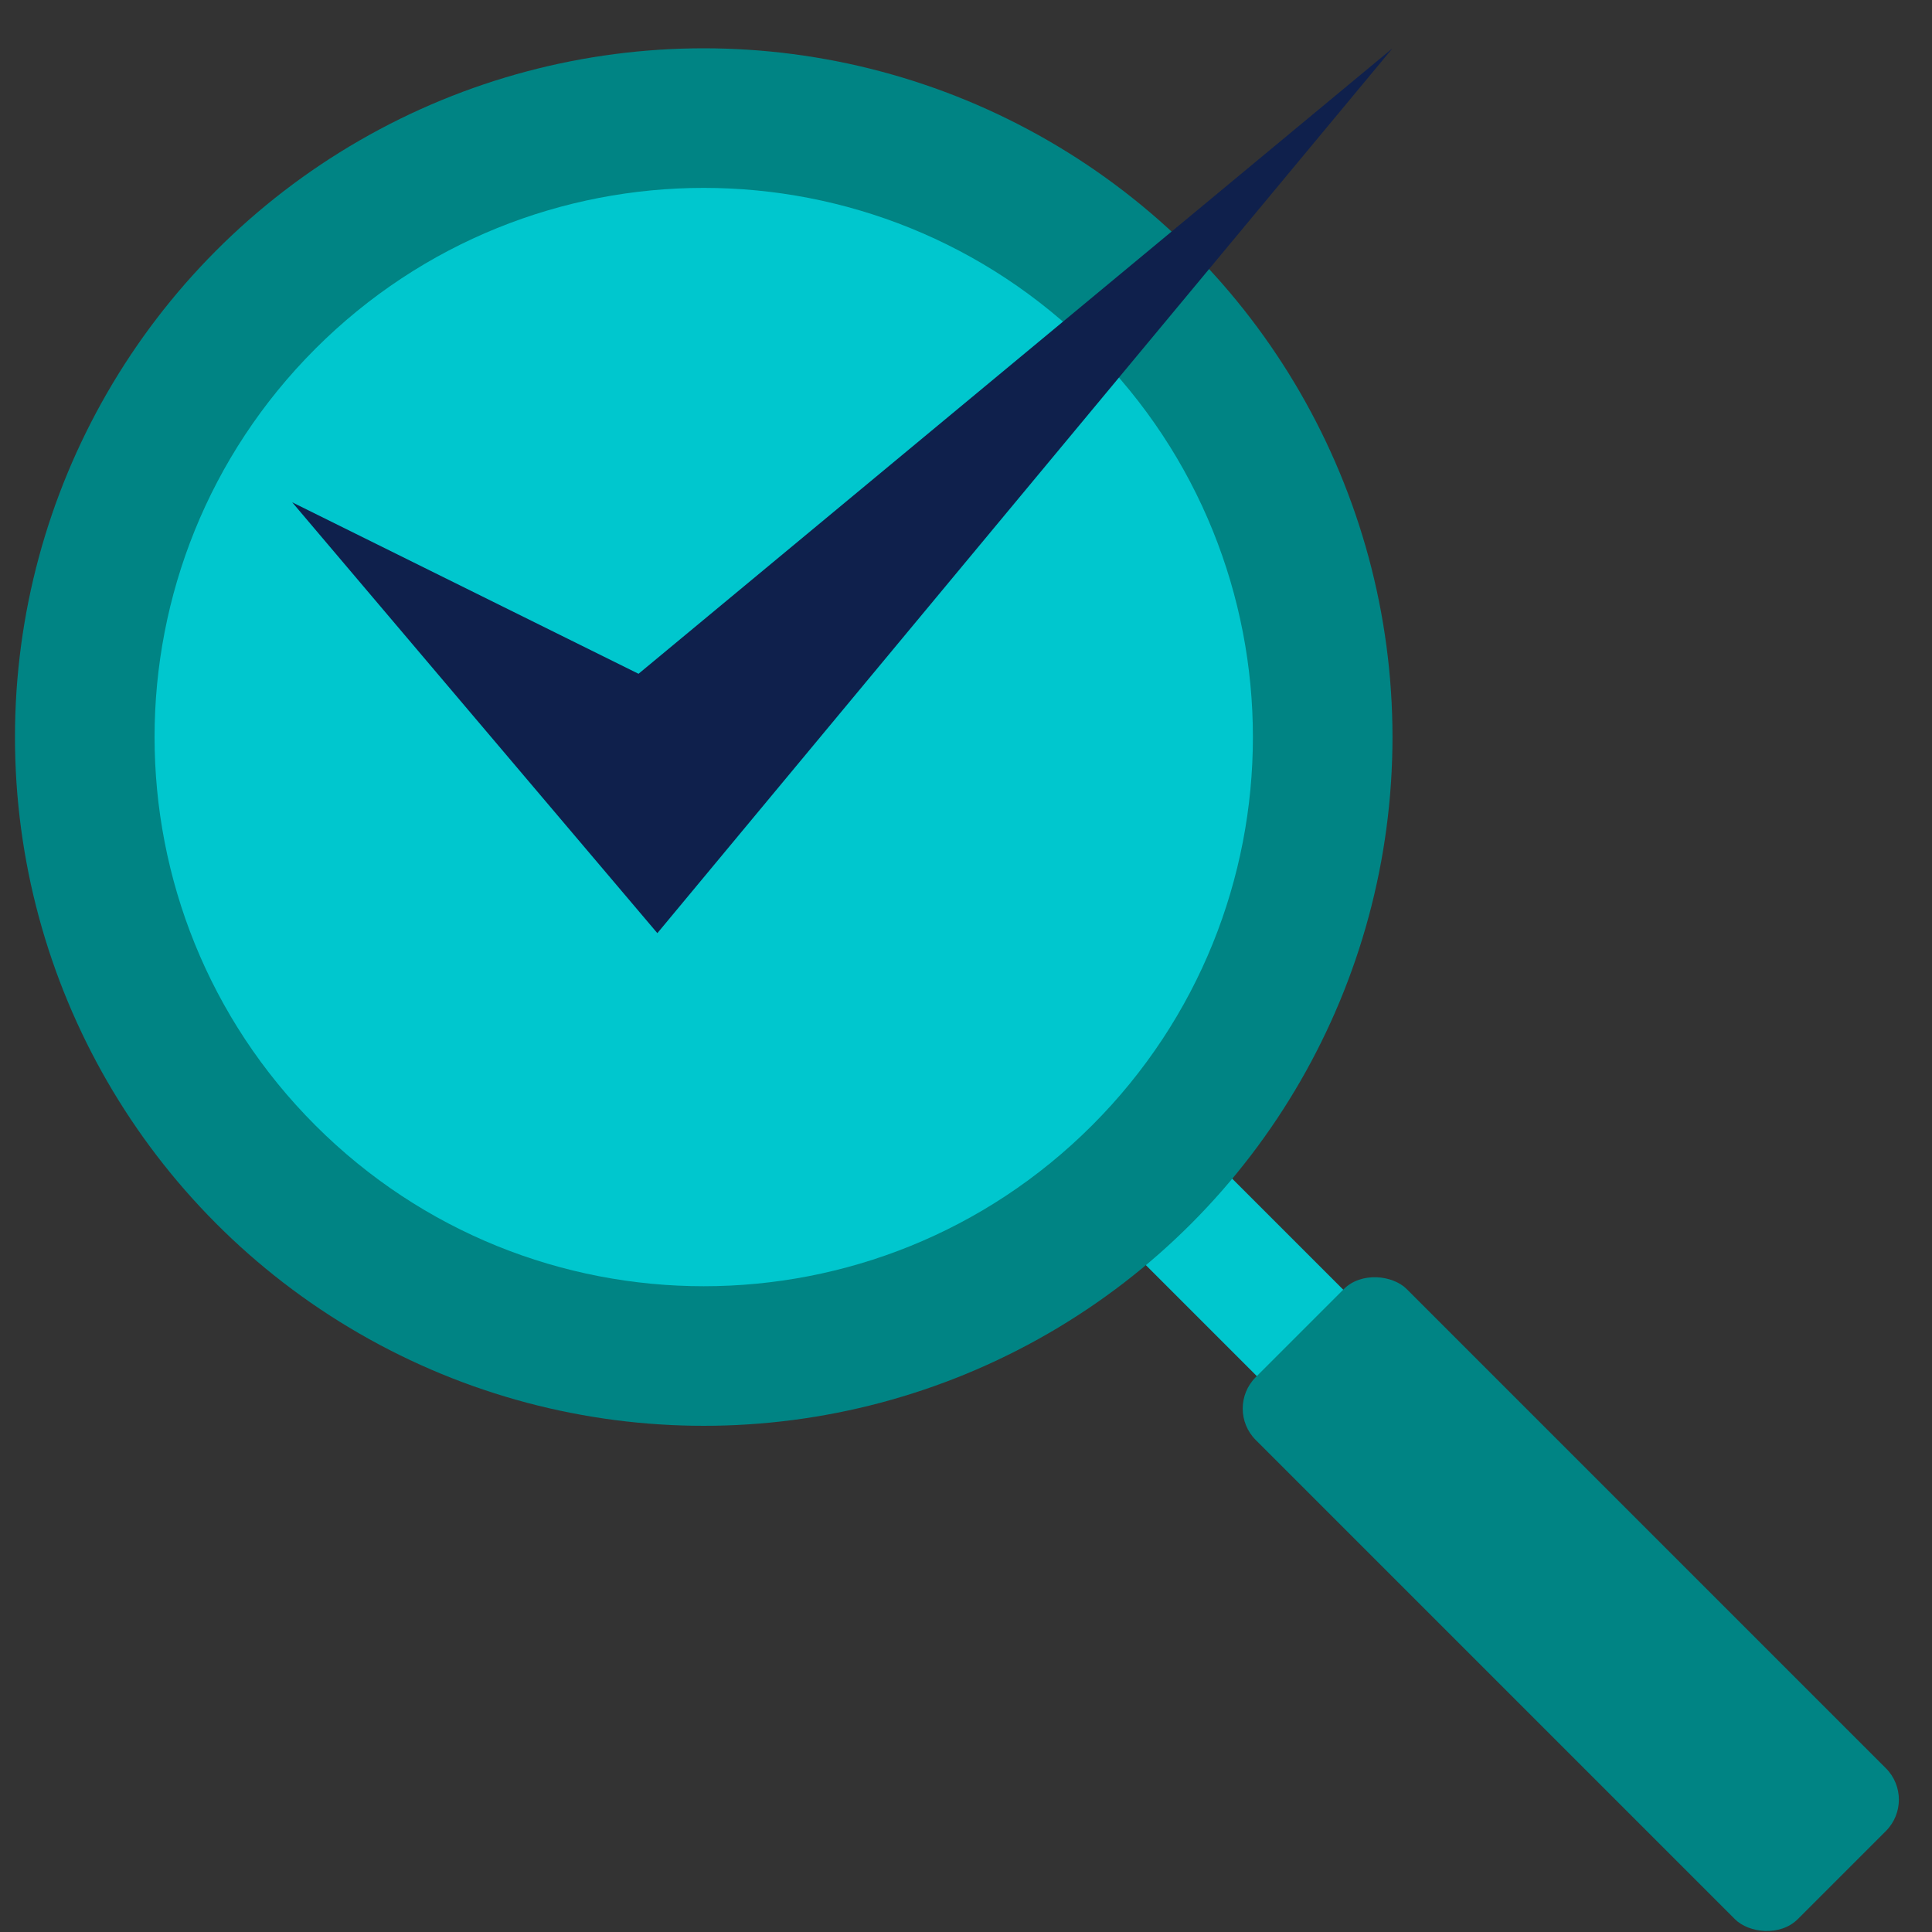 <?xml version="1.0" encoding="UTF-8"?>
<svg xmlns="http://www.w3.org/2000/svg" version="1.1" viewBox="0 0 40 40">
  <rect x="0" y="0" width="40" height="40" fill="#333333" stroke="none"/>
  <defs>
    <style>
      .cls-1 {
        fill: #92fffc;
      }

      .cls-2 {
        fill: #0f204c;
      }

      .cls-3 {
        fill: #00c7ce;
      }

      .cls-4 {
        fill: #008484;
      }

      .cls-5 {
        opacity: .75;
      }
    </style>
  </defs>
  <!-- Generator: Adobe Illustrator 28.7.1, SVG Export Plug-In . SVG Version: 1.2.0 Build 142)  -->
  <g>
    <g id="Layer_1">
      <g>
        <g>
          <path class="cls-3" d="M97.6,23.39l-14.56,14.56c-1.41,1.41-3.69,1.41-5.1,0l-14.56-14.56c-1.41-1.41-1.41-3.69,0-5.1l7.6-7.6,2.97,2.97c.15-.54.42-1.03.83-1.44,1.24-1.24,3.26-1.25,4.51,0s1.24,3.27,0,4.51c-.41.41-.9.68-1.44.82l2.66,2.66,4.16-4.16-.08,1.19c-.04.65.2,1.3.66,1.76.89.89,2.35.89,3.24,0,.89-.89.89-2.34,0-3.24-.46-.46-1.1-.71-1.76-.67l-1.18.08,4.46-4.46,7.59,7.59c1.41,1.41,1.41,3.69,0,5.1Z"/>
          <path class="cls-2" d="M90.65,30.35l-4.47-4.47.08,1.18c.04.66-.21,1.3-.67,1.76-.89.89-2.34.9-3.24,0s-.89-2.35,0-3.24c.46-.46,1.11-.7,1.76-.66l1.19.08-4.8-4.8-3.29,3.29c-.14-.55-.42-1.04-.82-1.44-1.24-1.24-3.27-1.24-4.51,0s-1.24,3.26,0,4.51c.4.4.9.68,1.44.83l-2.97,2.97.63.63,4.47-4.47-1.18.08c-.66.04-1.3-.21-1.76-.67-.89-.89-.9-2.34,0-3.24s2.35-.89,3.24,0c.46.46.7,1.11.66,1.76l-.08,1.19,4.16-4.16,2.66,2.66c-.54.14-1.04.42-1.44.82-1.24,1.24-1.24,3.27,0,4.51,1.24,1.24,3.26,1.24,4.51,0,.4-.4.68-.9.83-1.44l2.97,2.97.63-.63Z"/>
        </g>
        <path class="cls-2" d="M88.49,17.45c-.89.89-2.35.89-3.24,0-.46-.46-.7-1.11-.66-1.76l.08-1.19-4.16,4.16-2.66-2.66c.54-.14,1.04-.42,1.44-.82,1.24-1.24,1.24-3.27,0-4.51-1.24-1.24-3.26-1.24-4.51,0-.41.41-.68.9-.83,1.44l-2.97-2.97,6.96-6.96c1.41-1.41,3.69-1.41,5.1,0l6.96,6.96-4.46,4.46,1.18-.08c.66-.04,1.3.21,1.76.67.89.89.9,2.34,0,3.24Z"/>
      </g>
      <g>
        <g>
          <g>
            <rect class="cls-3" x="24.65" y="22.92" width="2.53" height="7.37" transform="translate(-11.22 26.11) rotate(-45)"/>
            <rect class="cls-4" x="30.31" y="25.28" width="4.42" height="15.87" rx=".92" ry=".92" transform="translate(-13.96 32.72) rotate(-45)"/>
          </g>
          <g>
            <circle class="cls-4" cx="14.57" cy="15.26" r="14.26"/>
            <path class="cls-3" d="M22.61,7.22c4.44,4.44,4.44,11.64,0,16.08-4.44,4.44-11.64,4.44-16.08,0-4.44-4.44-4.44-11.64,0-16.08,4.44-4.44,11.64-4.44,16.08,0Z"/>
          </g>
        </g>
        <polygon class="cls-2" points="6.05 10.4 13.22 13.95 28.83 1 13.61 19.32 6.05 10.4"/>
      </g>
      <g>
        <g>
          <polygon class="cls-3" points="139.15 16.79 121.45 16.79 139.15 36 156.85 16.79 139.15 16.79"/>
          <polygon class="cls-1" points="151.92 8.77 126.38 8.77 121.45 16.79 156.85 16.79 151.92 8.77"/>
          <polygon class="cls-3" points="130.64 16.79 134.89 8.77 130.64 8.77 126.38 8.77 130.64 16.79"/>
          <polygon class="cls-3" points="139.15 16.79 143.4 8.77 139.15 8.77 134.89 8.77 139.15 16.79"/>
          <polygon class="cls-3" points="147.66 16.79 151.92 8.77 147.66 8.77 143.4 8.77 147.66 16.79"/>
          <polygon class="cls-1" points="130.64 16.79 139.15 36 139.15 16.79 130.64 16.79"/>
          <g>
            <polygon class="cls-4" points="151.92 8.77 147.66 16.79 151.92 16.79 156.85 16.79 151.92 8.77"/>
            <polygon class="cls-4" points="147.66 16.79 139.15 36 156.85 16.79 147.66 16.79"/>
          </g>
        </g>
        <g>
          <polygon class="cls-2" points="126.14 5 127.02 8.13 130.15 9 127.02 9.87 126.14 13.01 125.27 9.87 122.14 9 125.27 8.13 126.14 5"/>
          <polygon class="cls-2" points="123.28 12.12 123.68 13.56 125.11 13.96 123.68 14.36 123.28 15.79 122.88 14.36 121.45 13.96 122.88 13.56 123.28 12.12"/>
          <polygon class="cls-2" points="157.19 14.45 157.7 16.28 159.54 16.79 157.7 17.31 157.19 19.14 156.68 17.31 154.84 16.79 156.68 16.28 157.19 14.45"/>
        </g>
      </g>
      <g>
        <g>
          <circle class="cls-4" cx="19.97" cy="80.17" r="17.39"/>
          <path class="cls-3" d="M19.97,94.59c-7.95,0-14.42-6.47-14.42-14.42s6.47-14.42,14.42-14.42,14.42,6.47,14.42,14.42-6.47,14.42-14.42,14.42ZM19.97,68.37c-6.51,0-11.8,5.29-11.8,11.8s5.29,11.8,11.8,11.8,11.8-5.29,11.8-11.8-5.29-11.8-11.8-11.8Z"/>
          <path class="cls-3" d="M19.97,89.3c-5.03,0-9.13-4.1-9.13-9.13s4.1-9.13,9.13-9.13,9.13,4.1,9.13,9.13-4.1,9.13-9.13,9.13ZM19.97,73.66c-3.59,0-6.51,2.92-6.51,6.51s2.92,6.51,6.51,6.51,6.51-2.92,6.51-6.51-2.92-6.51-6.51-6.51Z"/>
          <g class="cls-5">
            <path class="cls-2" d="M23.79,80.17c0,2.11-1.71,3.82-3.82,3.82s-3.82-1.71-3.82-3.82,1.71-3.82,3.82-3.82,3.82,1.71,3.82,3.82Z"/>
          </g>
        </g>
        <g>
          <path class="cls-2" d="M20.6,79.93c-.1,0-.2-.04-.28-.12-.15-.15-.15-.4,0-.56l12.04-12.04c.15-.15.4-.15.56,0s.15.4,0,.56l-12.04,12.04c-.08.08-.18.12-.28.12Z"/>
          <polygon class="cls-2" points="34.5 68.04 32.1 68.04 32.1 65.64 35.59 62.15 35.59 64.55 37.99 64.55 34.5 68.04"/>
        </g>
      </g>
    </g>
  </g>
</svg>